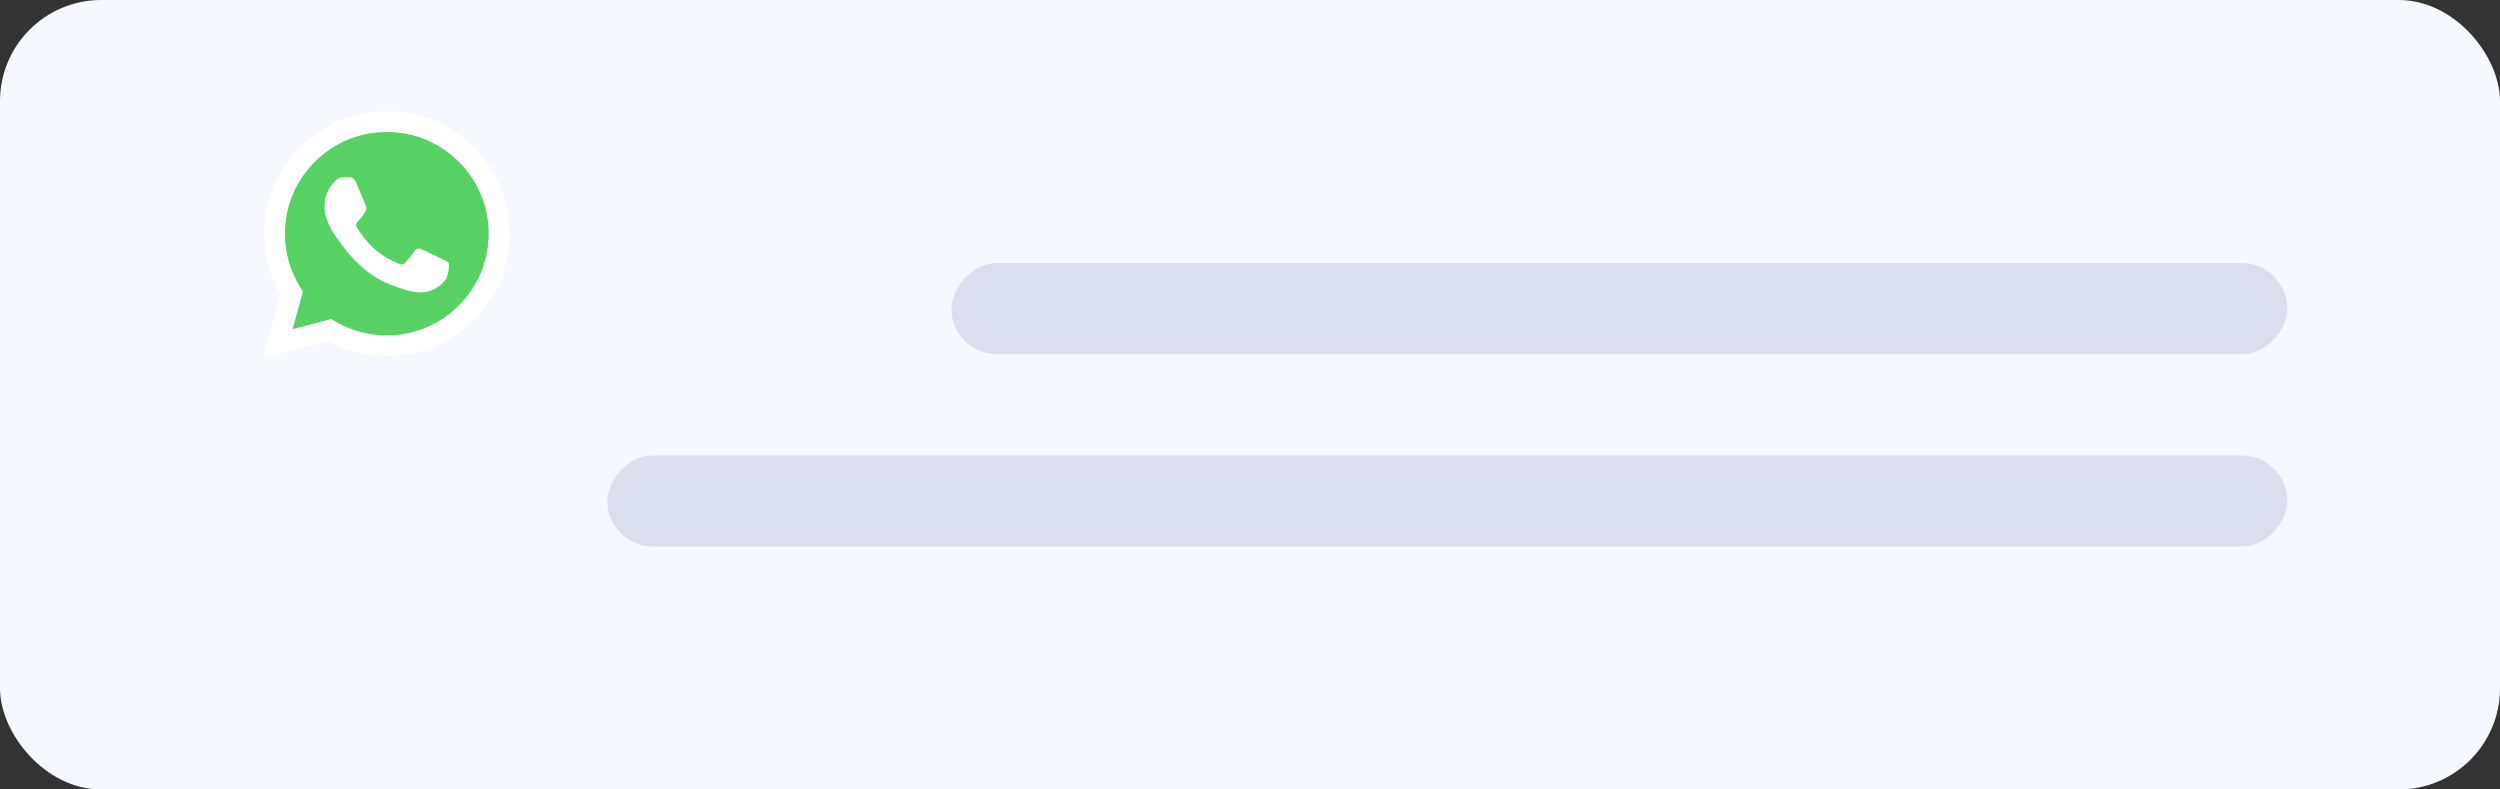 <svg width="247" height="78" viewBox="0 0 247 78" fill="none" xmlns="http://www.w3.org/2000/svg">
<rect x="0" y="0" width="247" height="78" fill="#333333" stroke="none"/>
<rect width="247" height="78" rx="10" fill="#F5F8FE"/>
<rect width="132" height="9" rx="4.5" transform="matrix(1 0 0 -1 94 35)" fill="#D9DFEC"/>
<rect width="166" height="9" rx="4.5" transform="matrix(1 0 0 -1 60 54)" fill="#D9DFEC"/>
<path d="M26.002 35.387L27.72 29.125C26.659 27.288 26.102 25.205 26.104 23.084C26.107 16.421 31.54 11 38.216 11C39.807 10.996 41.384 11.306 42.854 11.915C44.325 12.523 45.66 13.416 46.784 14.544C49.07 16.828 50.328 19.864 50.327 23.093C50.324 29.755 44.891 35.177 38.216 35.177H38.211C36.189 35.177 34.199 34.671 32.423 33.706L26.002 35.387Z" fill="white"/>
<path d="M38.221 13.041C32.667 13.041 28.152 17.547 28.15 23.085C28.146 24.976 28.68 26.829 29.689 28.43L29.928 28.811L28.911 32.517L32.721 31.52L33.09 31.738C34.634 32.653 36.407 33.138 38.213 33.138H38.216C43.764 33.138 48.281 28.632 48.283 23.094C48.287 21.773 48.029 20.466 47.523 19.246C47.017 18.026 46.274 16.919 45.337 15.988C44.405 15.051 43.296 14.309 42.075 13.803C40.853 13.297 39.543 13.039 38.221 13.041V13.041Z" fill="url(#paint0_linear_21_3)"/>
<path d="M35.189 18.031C34.962 17.529 34.722 17.518 34.508 17.509L33.927 17.502C33.774 17.506 33.623 17.542 33.484 17.607C33.345 17.672 33.221 17.765 33.12 17.88C32.843 18.182 32.061 18.913 32.061 20.399C32.061 21.885 33.146 23.32 33.297 23.523C33.447 23.726 35.39 26.872 38.467 28.082C41.023 29.088 41.543 28.888 42.098 28.838C42.654 28.788 43.889 28.107 44.141 27.402C44.393 26.697 44.394 26.093 44.317 25.966C44.241 25.84 44.04 25.765 43.737 25.613L41.669 24.631C41.392 24.53 41.19 24.48 40.988 24.782C40.787 25.085 40.207 25.765 40.031 25.966C39.854 26.168 39.678 26.193 39.375 26.043C39.072 25.892 38.097 25.573 36.941 24.544C36.28 23.934 35.712 23.229 35.257 22.452C35.081 22.151 35.239 21.986 35.39 21.836C35.526 21.701 35.693 21.483 35.844 21.306C35.996 21.13 36.046 21.003 36.146 20.803C36.246 20.603 36.196 20.425 36.121 20.274C36.046 20.122 35.458 18.629 35.189 18.032" fill="white"/>
<defs>
<linearGradient id="paint0_linear_21_3" x1="210.415" y1="35.288" x2="212.281" y2="352.083" gradientUnits="userSpaceOnUse">
<stop stop-color="#57D163"/>
<stop offset="1" stop-color="#23B33A"/>
</linearGradient>
</defs>
</svg>
